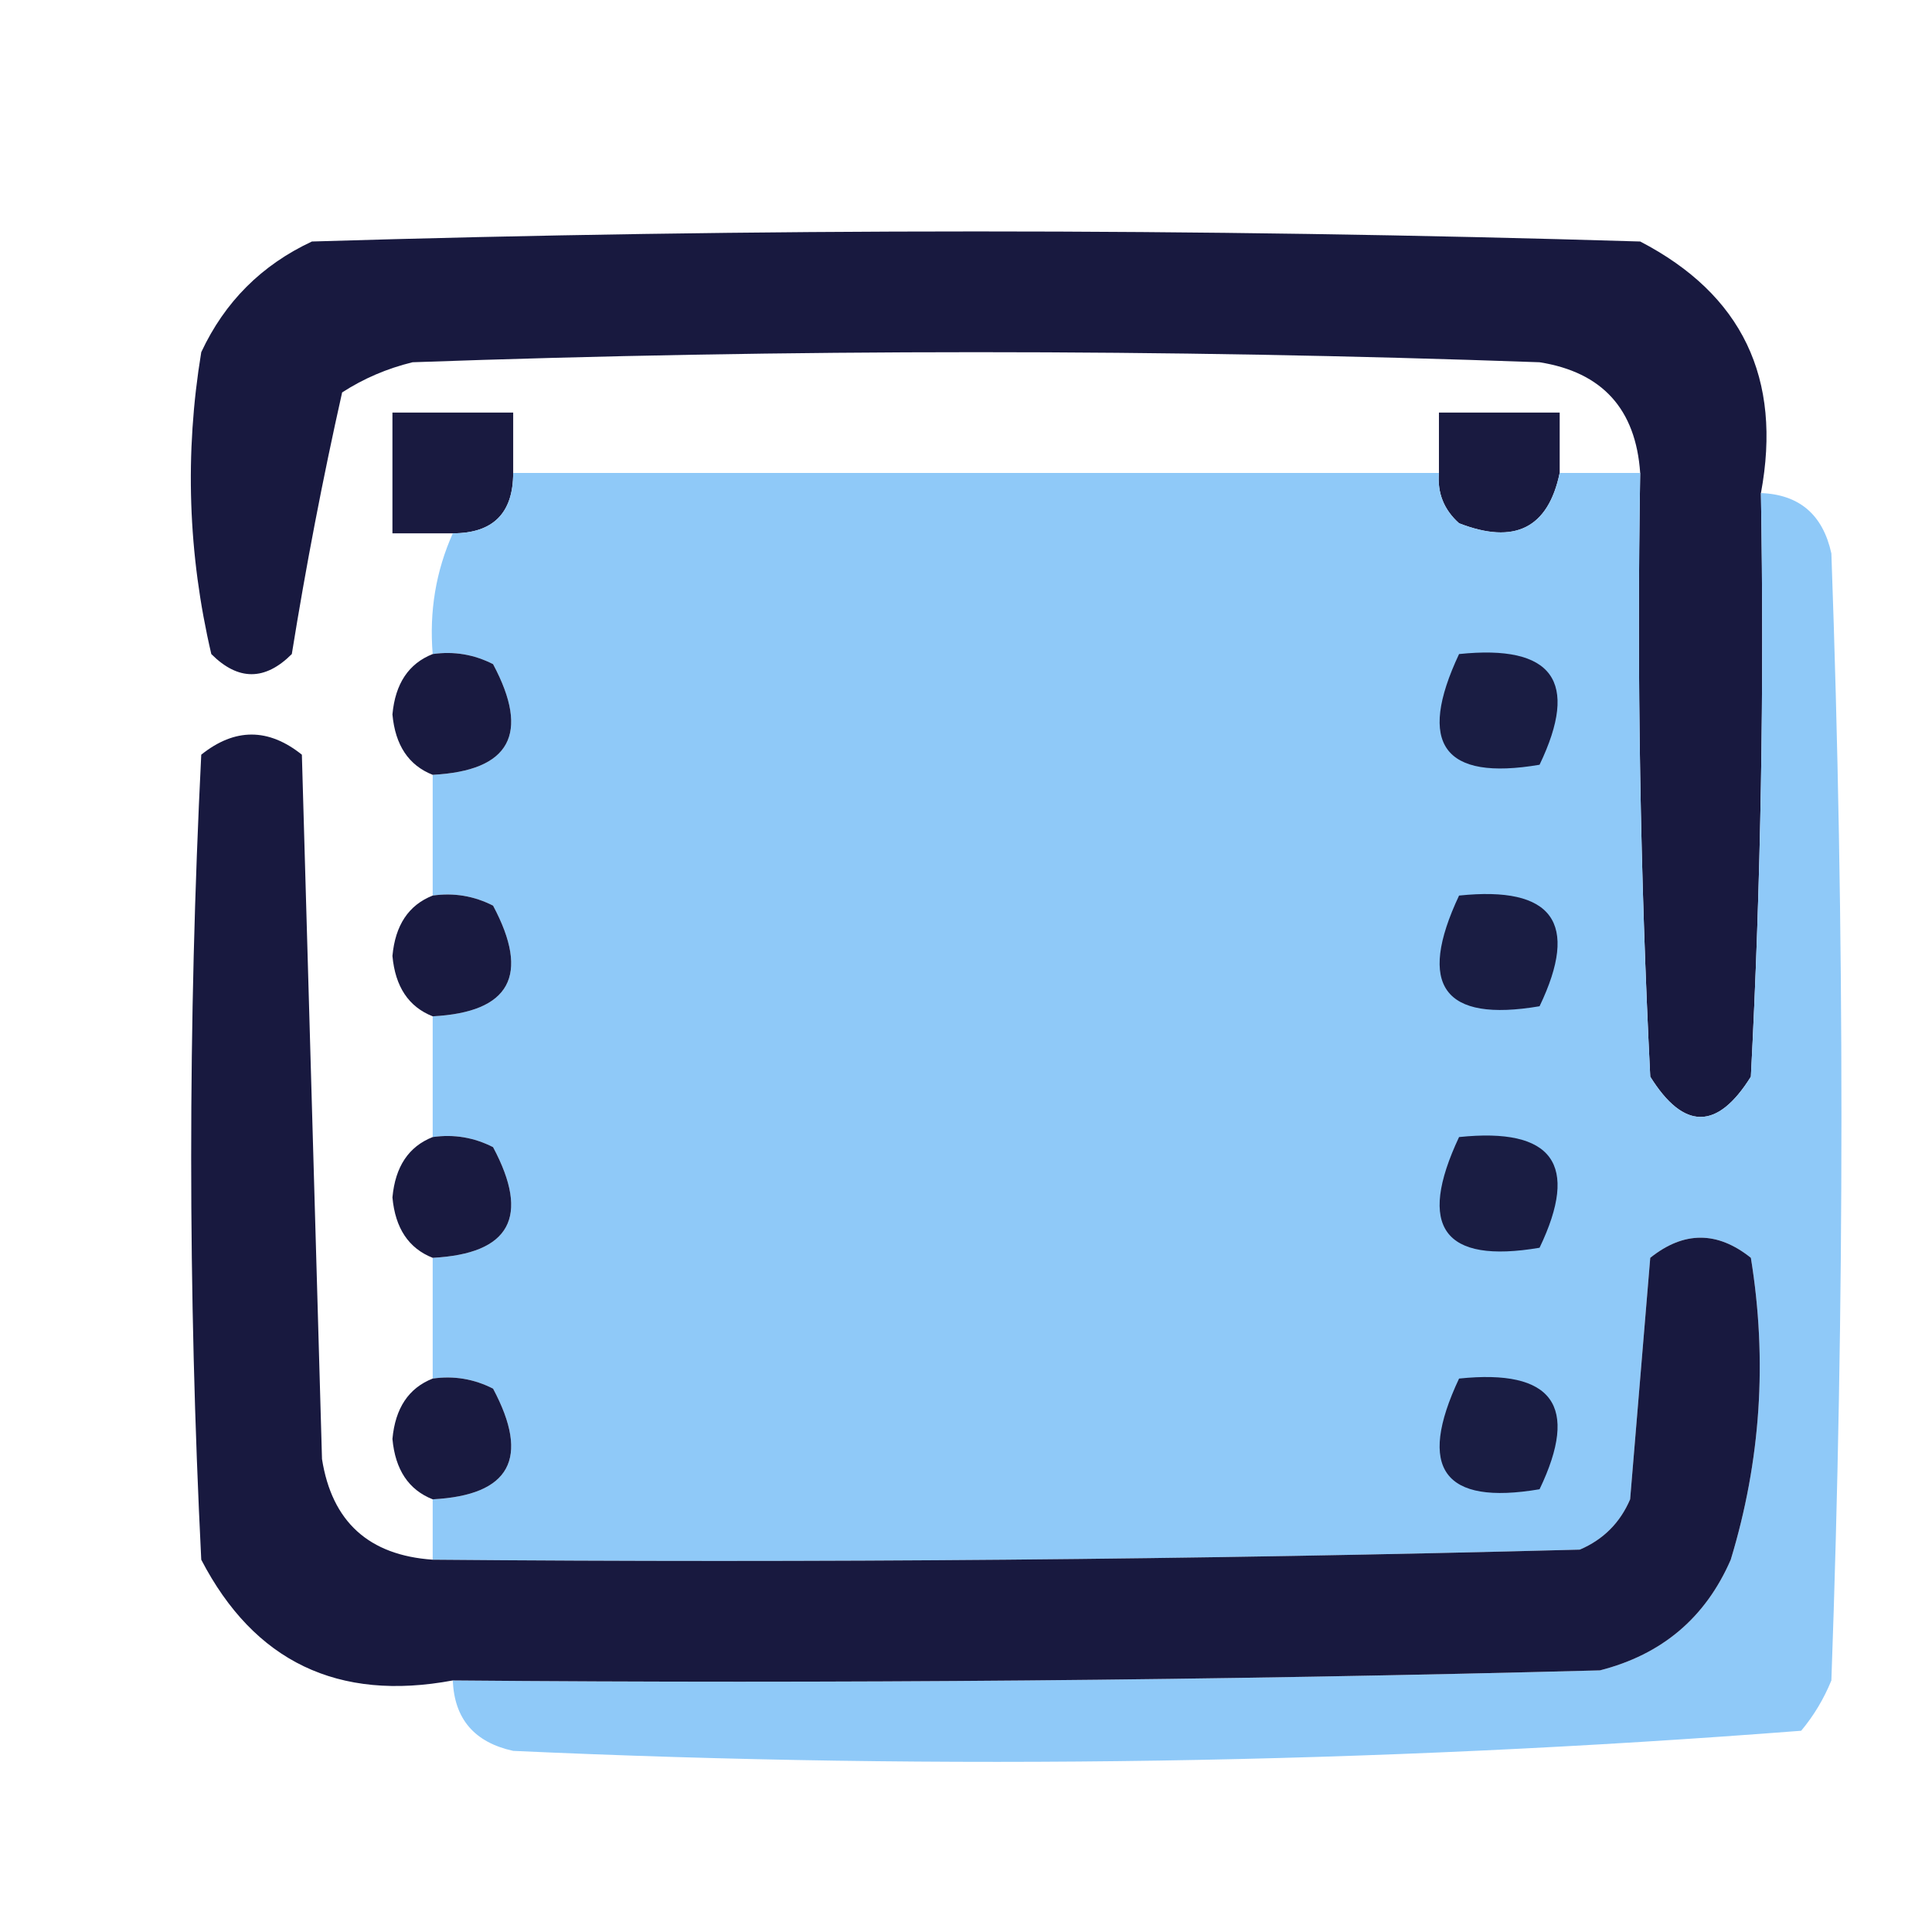<?xml version="1.0" encoding="UTF-8"?>
<!DOCTYPE svg PUBLIC "-//W3C//DTD SVG 1.1//EN" "http://www.w3.org/Graphics/SVG/1.1/DTD/svg11.dtd">
<svg xmlns="http://www.w3.org/2000/svg" version="1.1" width="96px" height="96px" style="shape-rendering:geometricPrecision; text-rendering:geometricPrecision; image-rendering:optimizeQuality; fill-rule:evenodd; clip-rule:evenodd" xmlns:xlink="http://www.w3.org/1999/xlink">
<g><path style="opacity:0.993" fill="#18193f" d="M 87.5,24.5 C 87.666,34.172 87.5,43.839 87,53.5C 85.333,56.167 83.667,56.167 82,53.5C 81.5,43.506 81.334,33.506 81.5,23.5C 81.281,20.326 79.615,18.493 76.5,18C 57.833,17.333 39.167,17.333 20.5,18C 19.234,18.309 18.067,18.809 17,19.5C 16.036,23.796 15.203,28.13 14.5,32.5C 13.167,33.833 11.833,33.833 10.5,32.5C 9.338,27.533 9.171,22.533 10,17.5C 11.167,15 13,13.167 15.5,12C 37.5,11.333 59.5,11.333 81.5,12C 86.564,14.629 88.564,18.796 87.5,24.5 Z"/></g>
<g><path style="opacity:0.992" fill="#18193f" d="M 25.5,23.5 C 25.5,25.5 24.5,26.5 22.5,26.5C 21.5,26.5 20.5,26.5 19.5,26.5C 19.5,24.5 19.5,22.5 19.5,20.5C 21.5,20.5 23.5,20.5 25.5,20.5C 25.5,21.5 25.5,22.5 25.5,23.5 Z"/></g>
<g><path style="opacity:0.996" fill="#191a40" d="M 77.5,23.5 C 76.928,26.244 75.262,27.077 72.5,26C 71.748,25.329 71.414,24.496 71.5,23.5C 71.5,22.5 71.5,21.5 71.5,20.5C 73.5,20.5 75.5,20.5 77.5,20.5C 77.5,21.5 77.5,22.5 77.5,23.5 Z"/></g>
<g><path style="opacity:0.999" fill="#8fc9f8" d="M 25.5,23.5 C 40.833,23.5 56.167,23.5 71.5,23.5C 71.414,24.496 71.748,25.329 72.5,26C 75.262,27.077 76.928,26.244 77.5,23.5C 78.833,23.5 80.167,23.5 81.5,23.5C 81.334,33.506 81.5,43.506 82,53.5C 83.667,56.167 85.333,56.167 87,53.5C 87.5,43.839 87.666,34.172 87.5,24.5C 89.411,24.574 90.578,25.574 91,27.5C 91.667,46.167 91.667,64.833 91,83.5C 90.626,84.416 90.126,85.25 89.5,86C 68.256,87.644 46.922,87.977 25.5,87C 23.574,86.578 22.574,85.411 22.5,83.5C 41.503,83.667 60.503,83.5 79.5,83C 82.583,82.214 84.749,80.381 86,77.5C 87.492,72.589 87.826,67.589 87,62.5C 85.333,61.167 83.667,61.167 82,62.5C 81.667,66.5 81.333,70.5 81,74.5C 80.5,75.667 79.667,76.5 78.5,77C 59.503,77.5 40.503,77.667 21.5,77.5C 21.5,76.5 21.5,75.5 21.5,74.5C 25.35,74.299 26.35,72.466 24.5,69C 23.552,68.517 22.552,68.35 21.5,68.5C 21.5,66.5 21.5,64.5 21.5,62.5C 25.35,62.299 26.35,60.466 24.5,57C 23.552,56.517 22.552,56.35 21.5,56.5C 21.5,54.5 21.5,52.5 21.5,50.5C 25.35,50.299 26.35,48.466 24.5,45C 23.552,44.517 22.552,44.35 21.5,44.5C 21.5,42.5 21.5,40.5 21.5,38.5C 25.35,38.299 26.35,36.466 24.5,33C 23.552,32.517 22.552,32.35 21.5,32.5C 21.325,30.379 21.659,28.379 22.5,26.5C 24.5,26.5 25.5,25.5 25.5,23.5 Z"/></g>
<g><path style="opacity:0.996" fill="#191a40" d="M 21.5,32.5 C 22.552,32.35 23.552,32.517 24.5,33C 26.35,36.466 25.35,38.299 21.5,38.5C 20.306,38.03 19.64,37.03 19.5,35.5C 19.64,33.97 20.306,32.97 21.5,32.5 Z"/></g>
<g><path style="opacity:1" fill="#1a1d43" d="M 72.5,32.5 C 77.159,32.015 78.492,33.848 76.5,38C 71.728,38.81 70.395,36.977 72.5,32.5 Z"/></g>
<g><path style="opacity:0.999" fill="#18193f" d="M 21.5,77.5 C 40.503,77.667 59.503,77.5 78.5,77C 79.667,76.5 80.5,75.667 81,74.5C 81.333,70.5 81.667,66.5 82,62.5C 83.667,61.167 85.333,61.167 87,62.5C 87.826,67.589 87.492,72.589 86,77.5C 84.749,80.381 82.583,82.214 79.5,83C 60.503,83.5 41.503,83.667 22.5,83.5C 16.796,84.564 12.629,82.564 10,77.5C 9.333,64.167 9.333,50.833 10,37.5C 11.667,36.167 13.333,36.167 15,37.5C 15.333,49.167 15.667,60.833 16,72.5C 16.493,75.615 18.326,77.281 21.5,77.5 Z"/></g>
<g><path style="opacity:0.996" fill="#191a40" d="M 21.5,44.5 C 22.552,44.35 23.552,44.517 24.5,45C 26.35,48.466 25.35,50.299 21.5,50.5C 20.306,50.03 19.64,49.03 19.5,47.5C 19.64,45.97 20.306,44.97 21.5,44.5 Z"/></g>
<g><path style="opacity:1" fill="#1a1d43" d="M 72.5,44.5 C 77.159,44.015 78.492,45.848 76.5,50C 71.728,50.81 70.395,48.977 72.5,44.5 Z"/></g>
<g><path style="opacity:0.996" fill="#191a40" d="M 21.5,56.5 C 22.552,56.35 23.552,56.517 24.5,57C 26.35,60.466 25.35,62.299 21.5,62.5C 20.306,62.03 19.64,61.03 19.5,59.5C 19.64,57.97 20.306,56.97 21.5,56.5 Z"/></g>
<g><path style="opacity:1" fill="#1a1d43" d="M 72.5,56.5 C 77.159,56.015 78.492,57.848 76.5,62C 71.728,62.81 70.395,60.977 72.5,56.5 Z"/></g>
<g><path style="opacity:0.996" fill="#191a40" d="M 21.5,68.5 C 22.552,68.35 23.552,68.517 24.5,69C 26.35,72.466 25.35,74.299 21.5,74.5C 20.306,74.03 19.64,73.03 19.5,71.5C 19.64,69.97 20.306,68.97 21.5,68.5 Z"/></g>
<g><path style="opacity:1" fill="#1a1d43" d="M 72.5,68.5 C 77.159,68.015 78.492,69.848 76.5,74C 71.728,74.81 70.395,72.977 72.5,68.5 Z"/></g>
</svg>

